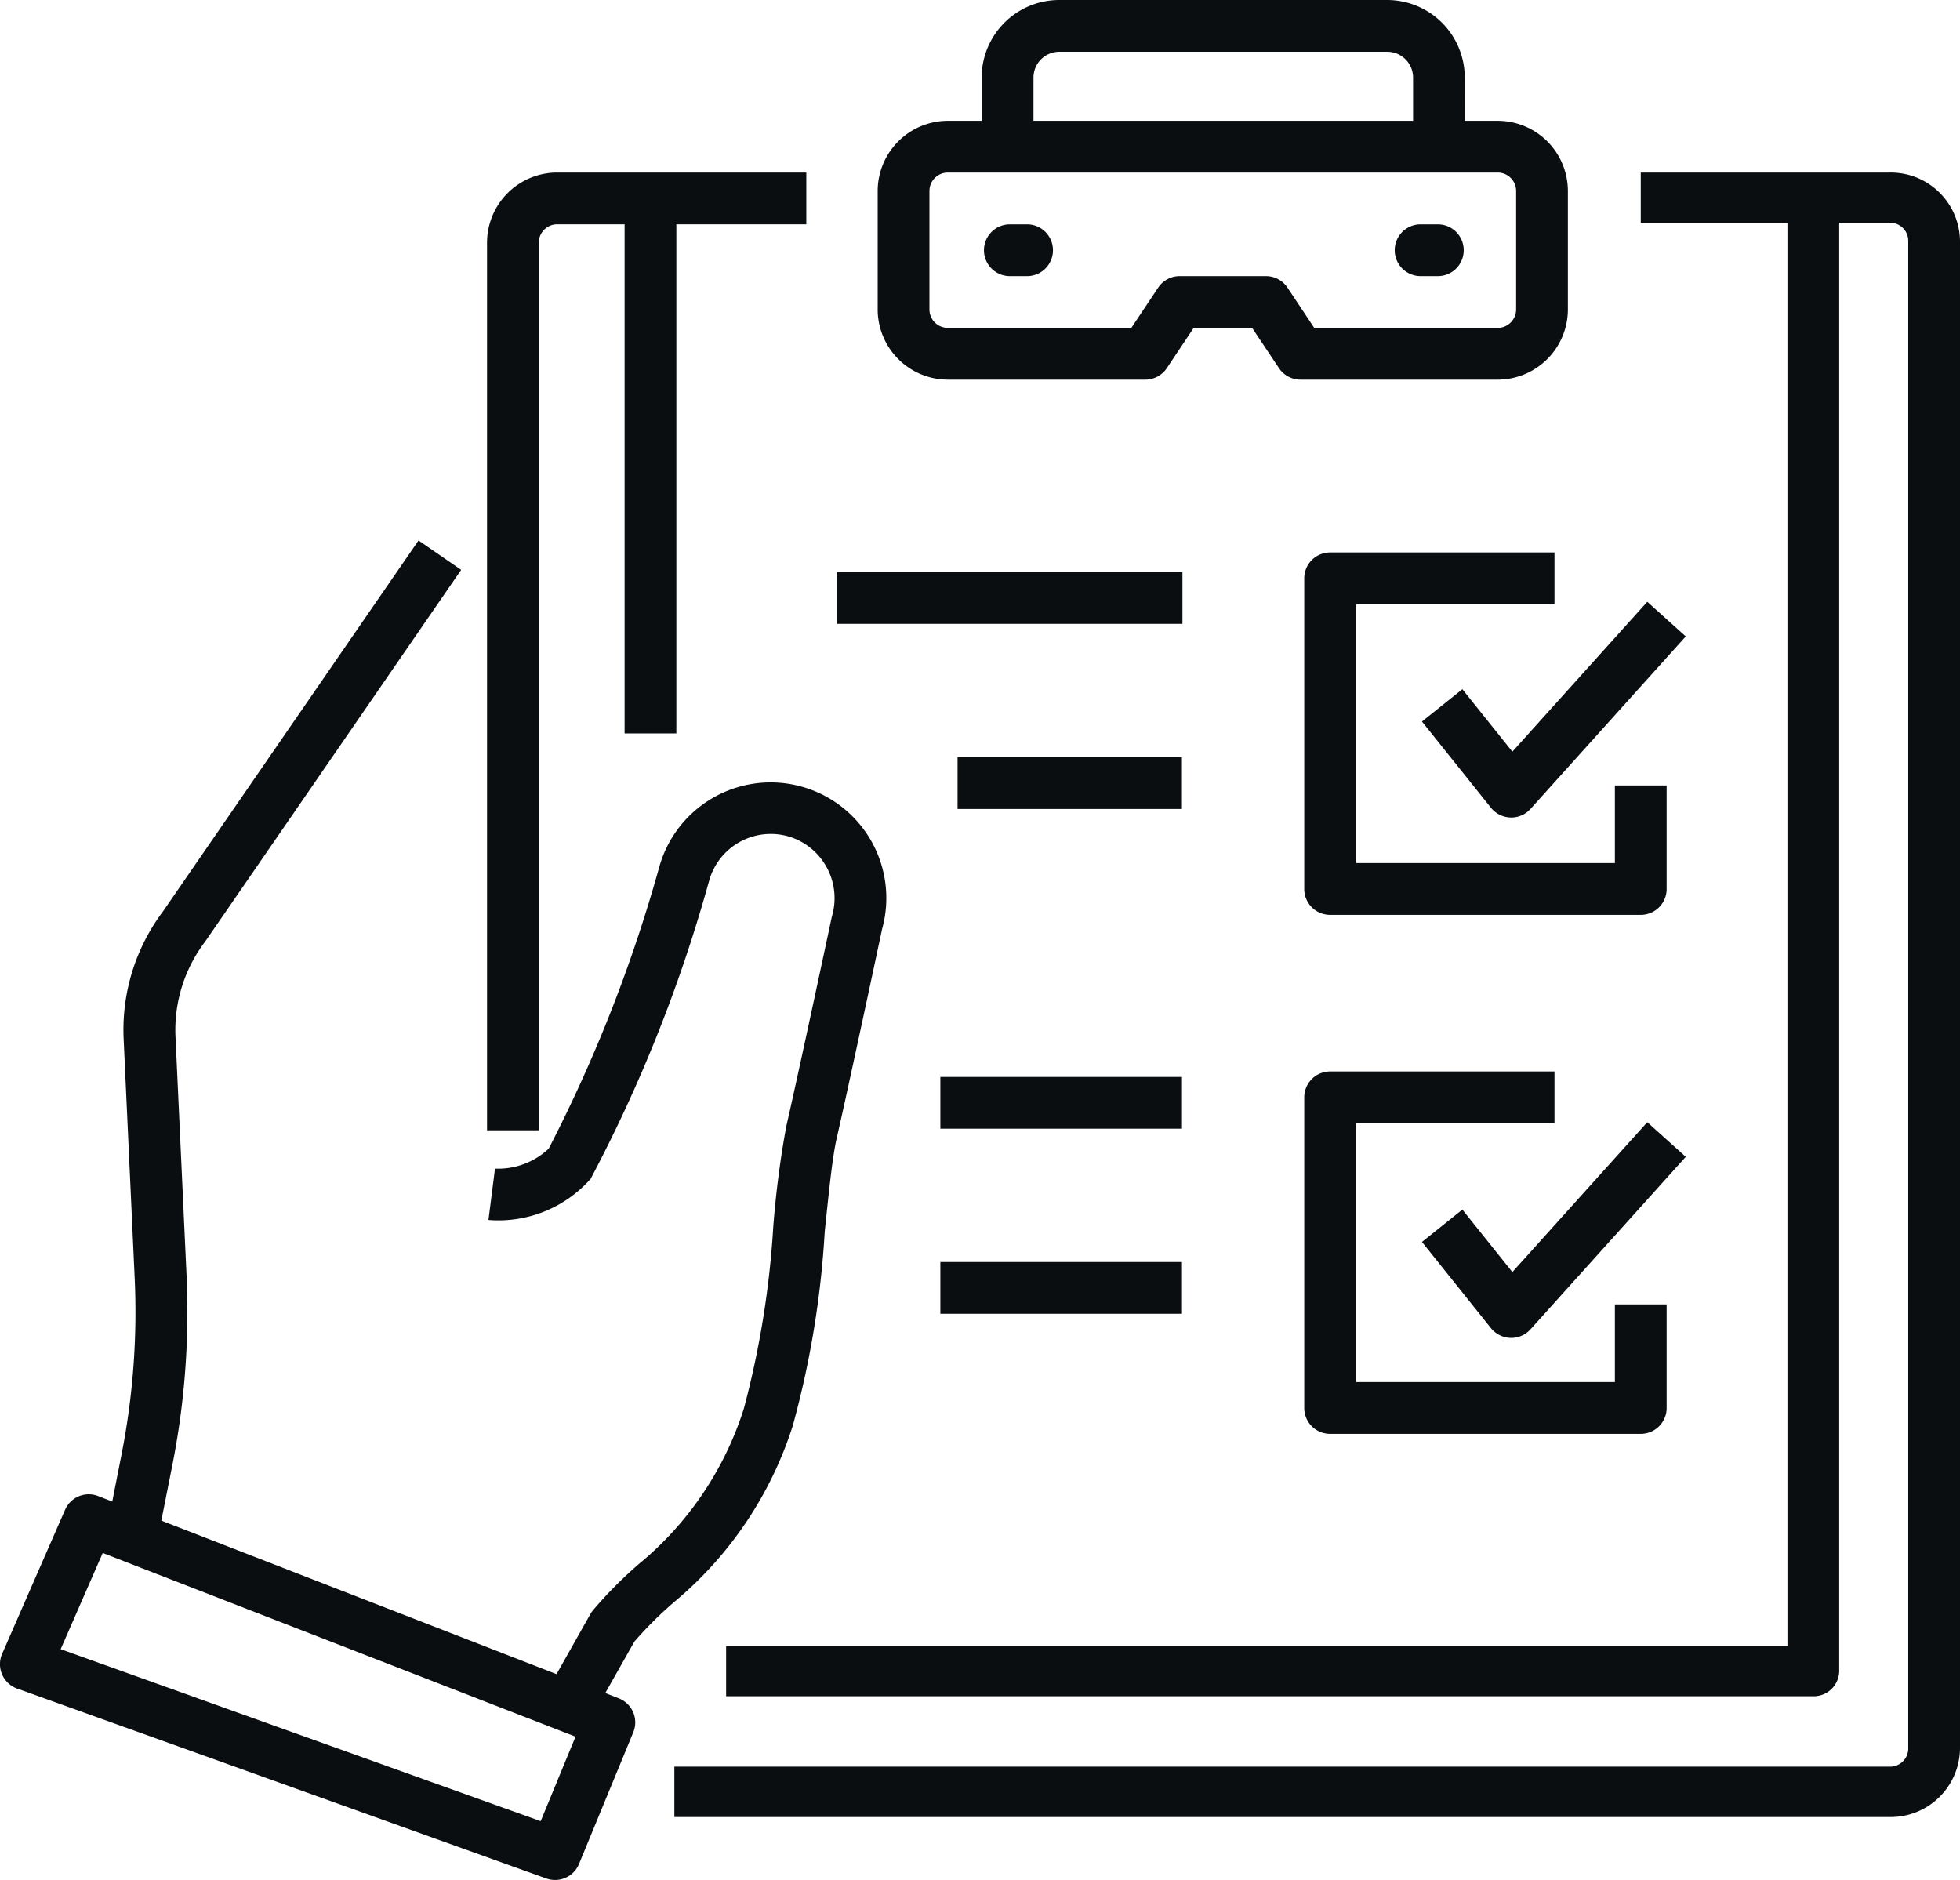 <svg xmlns="http://www.w3.org/2000/svg" width="49" height="47" viewBox="0 0 49 47">
  <g id="그룹_30973" data-name="그룹 30973" transform="translate(-914.506 -523)">
    <g id="그룹_30954" data-name="그룹 30954" transform="translate(936.448 526.02)">
      <path id="패스_27876" data-name="패스 27876" d="M981.5,536.471H976.57a.647.647,0,0,1-.538-.288l-.671-1.006H973.9l-.671,1.006a.647.647,0,0,1-.538.288h-4.932A1.757,1.757,0,0,1,966,534.716v-2.961A1.757,1.757,0,0,1,967.755,530H981.5a1.757,1.757,0,0,1,1.755,1.755v2.961A1.757,1.757,0,0,1,981.5,536.471Zm-4.586-1.294H981.5a.461.461,0,0,0,.461-.461v-2.961a.461.461,0,0,0-.461-.461H967.755a.461.461,0,0,0-.461.461v2.961a.461.461,0,0,0,.461.461h4.586l.671-1.006a.647.647,0,0,1,.538-.288h2.157a.647.647,0,0,1,.538.288Z" transform="translate(-966 -530)" fill="#0b0e11"/>
    </g>
    <g id="그룹_30955" data-name="그룹 30955" transform="translate(931.365 527.314)">
      <path id="패스_27877" data-name="패스 27877" d="M984.888,574.112H954.5v-1.259h30.388a.454.454,0,0,0,.459-.446V534.7a.454.454,0,0,0-.459-.446H978.66V533h6.228a1.731,1.731,0,0,1,1.753,1.7v37.7A1.732,1.732,0,0,1,984.888,574.112Z" transform="translate(-954.5 -533)" fill="#0b0e11"/>
    </g>
    <g id="그룹_30956" data-name="그룹 30956" transform="translate(926.682 527.314)">
      <path id="패스_27878" data-name="패스 27878" d="M944.294,556.944H943V534.753A1.755,1.755,0,0,1,944.753,533h6.229v1.294h-6.229a.46.46,0,0,0-.459.459Z" transform="translate(-943 -533)" fill="#0b0e11"/>
    </g>
    <g id="그룹_30957" data-name="그룹 30957" transform="translate(939.047 523)">
      <path id="패스_27879" data-name="패스 27879" d="M984.08,526.667h-1.294v-1.728a.646.646,0,0,0-.645-.645h-8.2a.646.646,0,0,0-.645.645v1.728H972v-1.728A1.942,1.942,0,0,1,973.939,523h8.2a1.942,1.942,0,0,1,1.939,1.939Z" transform="translate(-972 -523)" fill="#0b0e11"/>
    </g>
    <g id="그룹_30958" data-name="그룹 30958" transform="translate(949.373 528.609)">
      <path id="패스_27880" data-name="패스 27880" d="M997.079,537.294h-.431a.647.647,0,1,1,0-1.294h.431a.647.647,0,0,1,0,1.294Z" transform="translate(-996 -536)" fill="#0b0e11"/>
    </g>
    <g id="그룹_30959" data-name="그룹 30959" transform="translate(939.104 528.609)">
      <path id="패스_27881" data-name="패스 27881" d="M973.079,537.294h-.431a.647.647,0,1,1,0-1.294h.431a.647.647,0,0,1,0,1.294Z" transform="translate(-972 -536)" fill="#0b0e11"/>
    </g>
    <g id="그룹_30960" data-name="그룹 30960" transform="translate(935.438 537.303)">
      <rect id="사각형_4921" data-name="사각형 4921" width="8.629" height="1.294" fill="#0b0e11"/>
    </g>
    <g id="그룹_30961" data-name="그룹 30961" transform="translate(938.445 541.931)">
      <rect id="사각형_4922" data-name="사각형 4922" width="5.609" height="1.294" transform="translate(0 0)" fill="#0b0e11"/>
    </g>
    <g id="그룹_30962" data-name="그룹 30962" transform="translate(938.015 549.924)">
      <rect id="사각형_4923" data-name="사각형 4923" width="6.04" height="1.294" transform="translate(0 0)" fill="#0b0e11"/>
    </g>
    <g id="그룹_30963" data-name="그룹 30963" transform="translate(938.015 554.551)">
      <rect id="사각형_4924" data-name="사각형 4924" width="6.04" height="1.294" transform="translate(0 0)" fill="#0b0e11"/>
    </g>
    <g id="그룹_30964" data-name="그룹 30964" transform="translate(914.506 560.354)">
      <path id="패스_27882" data-name="패스 27882" d="M928.382,621.934a.658.658,0,0,1-.219-.038l-13.229-4.747a.648.648,0,0,1-.375-.868l1.573-3.6a.646.646,0,0,1,.827-.345l13.015,5.056a.647.647,0,0,1,.364.85l-1.358,3.295A.647.647,0,0,1,928.382,621.934Zm-12.359-5.77,12,4.3.871-2.113-11.82-4.592Z" transform="translate(-914.506 -612.288)" fill="#0b0e11"/>
    </g>
    <g id="그룹_30965" data-name="그룹 30965" transform="translate(917.127 536.514)">
      <path id="패스_27883" data-name="패스 27883" d="M921.852,581.219l-1.27-.25.418-2.121a18.411,18.411,0,0,0,.328-4.411l-.276-5.977a4.928,4.928,0,0,1,.984-3.187L928.424,556l1.066.735-6.4,9.293a3.654,3.654,0,0,0-.742,2.37l.277,5.977a19.743,19.743,0,0,1-.351,4.721Z" transform="translate(-920.582 -556.002)" fill="#0b0e11"/>
    </g>
    <g id="그룹_30966" data-name="그룹 30966" transform="translate(926.717 542.555)">
      <path id="패스_27884" data-name="패스 27884" d="M945.924,593.973l-1.127-.635.848-1.506a.714.714,0,0,1,.062-.091,10.534,10.534,0,0,1,1.163-1.172,8.249,8.249,0,0,0,2.616-3.885,23.051,23.051,0,0,0,.733-4.543,24.2,24.2,0,0,1,.324-2.5c.317-1.378,1.132-5.21,1.141-5.249a1.611,1.611,0,0,0-1.009-1.979,1.6,1.6,0,0,0-2.062,1.092,36.984,36.984,0,0,1-2.961,7.446,3.079,3.079,0,0,1-2.554,1.027l.164-1.284a1.843,1.843,0,0,0,1.343-.5,36.941,36.941,0,0,0,2.762-7.036,2.891,2.891,0,1,1,5.573,1.544s-.817,3.842-1.135,5.23c-.113.492-.2,1.39-.3,2.34a23.342,23.342,0,0,1-.8,4.854,9.478,9.478,0,0,1-2.966,4.405,9.583,9.583,0,0,0-.992.987Z" transform="translate(-943.098 -571.033)" fill="#0b0e11"/>
    </g>
    <g id="그룹_30967" data-name="그룹 30967" transform="translate(947.112 536.812)">
      <path id="패스_27885" data-name="패스 27885" d="M999.413,565.06h-7.766a.647.647,0,0,1-.647-.647v-7.766a.647.647,0,0,1,.647-.647h5.609v1.294h-4.961v6.471h6.471v-1.941h1.294v2.589A.647.647,0,0,1,999.413,565.06Z" transform="translate(-991 -556)" fill="#0b0e11"/>
    </g>
    <g id="그룹_30968" data-name="그룹 30968" transform="translate(950.055 538.044)">
      <path id="패스_27886" data-name="패스 27886" d="M1000.054,564.244a.656.656,0,0,1-.505-.242l-1.726-2.157,1.01-.809,1.25,1.562,3.373-3.747.962.866-3.883,4.314A.646.646,0,0,1,1000.054,564.244Z" transform="translate(-997.823 -558.85)" fill="#0b0e11"/>
    </g>
    <g id="그룹_30969" data-name="그룹 30969" transform="translate(947.112 549.787)">
      <path id="패스_27887" data-name="패스 27887" d="M999.413,596.06h-7.766a.647.647,0,0,1-.647-.647v-7.766a.647.647,0,0,1,.647-.647h5.609v1.294h-4.961v6.471h6.471v-1.941h1.294v2.589A.647.647,0,0,1,999.413,596.06Z" transform="translate(-991 -587)" fill="#0b0e11"/>
    </g>
    <g id="그룹_30970" data-name="그룹 30970" transform="translate(950.055 551.054)">
      <path id="패스_27888" data-name="패스 27888" d="M1000.054,595.244a.656.656,0,0,1-.505-.242l-1.726-2.157,1.01-.809,1.25,1.562,3.373-3.747.962.866-3.883,4.314A.646.646,0,0,1,1000.054,595.244Z" transform="translate(-997.823 -589.85)" fill="#0b0e11"/>
    </g>
    <g id="그룹_30971" data-name="그룹 30971" transform="translate(930.121 528.393)">
      <rect id="사각형_4925" data-name="사각형 4925" width="1.294" height="12.943" fill="#0b0e11"/>
    </g>
    <g id="그룹_30972" data-name="그룹 30972" transform="translate(932.659 528.393)">
      <path id="패스_27889" data-name="패스 27889" d="M984.68,572.514H957.5v-1.255h26.533V535.5h1.294v36.386A.638.638,0,0,1,984.68,572.514Z" transform="translate(-957.5 -535.5)" fill="#0b0e11"/>
    </g>
  </g>
</svg>
